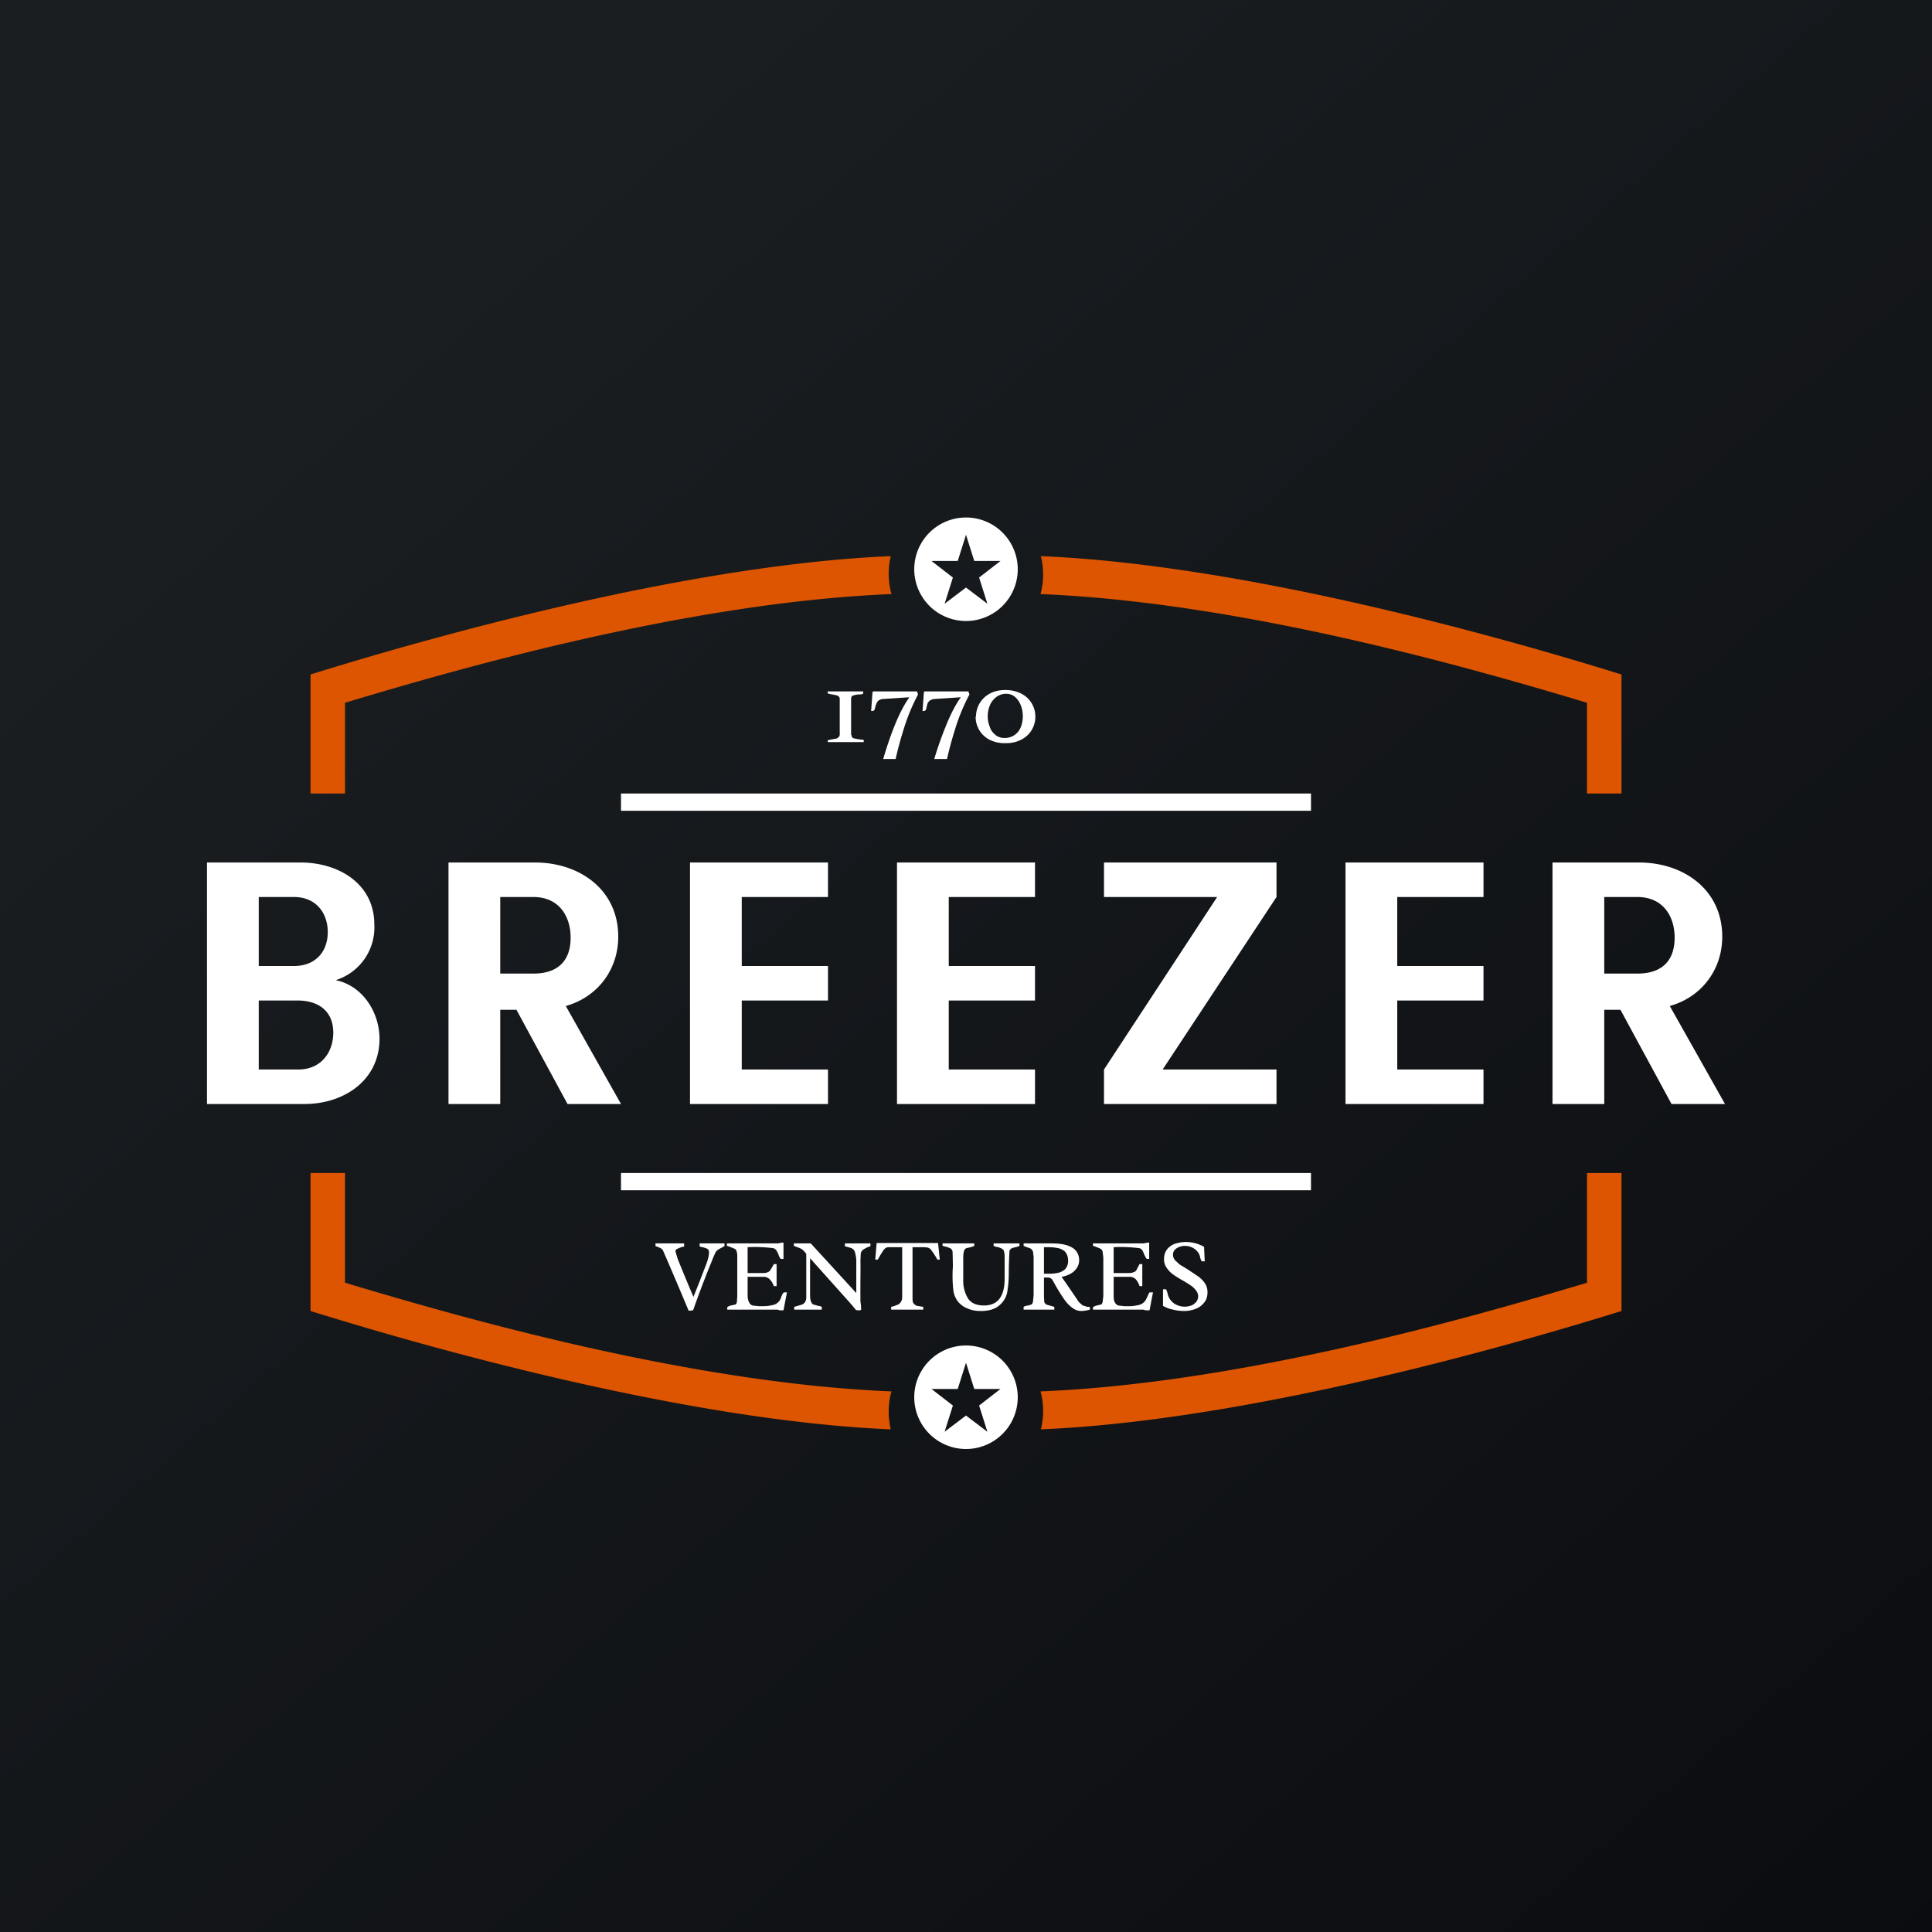 <!-- by TradeStack --><svg width="56" height="56" viewBox="0 0 56 56" xmlns="http://www.w3.org/2000/svg"><rect x="0" y="0" width="56" height="56" fill="#333333" stroke="none"/><path fill="url(#at3rjaa4p)" d="M0 0h56v56H0z"/><path d="M25.82 16.12c-6 .25-13.6 2.44-16.43 3.31l-.39.12V23h1v-2.63c3-.9 9.86-2.91 15.84-3.15a2.18 2.18 0 0 1-.02-1.1ZM30.17 16.12c6.02.25 13.61 2.44 16.44 3.31l.39.12V23h-1v-2.63c-3-.9-9.86-2.91-15.84-3.15a2.18 2.18 0 0 0 .01-1.1ZM25.82 41.43c-6-.25-13.6-2.44-16.43-3.31L9 38v-4h1v3.18c3 .9 9.86 2.91 15.84 3.15a2.18 2.18 0 0 0-.02 1.1ZM30.17 41.43c6.02-.25 13.61-2.44 16.44-3.31L47 38v-4h-1v3.18c-3 .9-9.86 2.91-15.84 3.15a2.18 2.18 0 0 1 .01 1.1Z" fill="#D50"/><path fill-rule="evenodd" d="M28 42a1.5 1.5 0 1 0 0-3 1.5 1.5 0 0 0 0 3Zm.24-1.74L28 39.5l-.24.76H27l.62.48-.24.76.62-.47.62.47-.24-.76.62-.48h-.76ZM28 18a1.5 1.5 0 1 0 0-3 1.5 1.5 0 0 0 0 3Zm.24-1.74L28 15.5l-.24.76H27l.62.48-.24.76.62-.47.62.47-.24-.76.62-.48h-.76Z" fill="#fff"/><path d="m48.45 32-1.48-2.73h-.47V32H45v-7h2.51c1.28 0 2.41.78 2.41 2.15 0 .96-.6 1.75-1.52 2.01L50 32h-1.55Zm-1.95-3.78h.96c.74 0 1.08-.4 1.08-1.04 0-.65-.36-1.18-1.08-1.18h-.96v2.22ZM16.45 32l-1.48-2.73h-.47V32H13v-7h2.51c1.28 0 2.41.78 2.41 2.15 0 .96-.6 1.75-1.52 2.01L18 32h-1.55Zm-1.95-3.78h.96c.74 0 1.08-.4 1.08-1.04 0-.65-.36-1.18-1.08-1.18h-.96v2.22ZM40.5 26v2H43v1h-2.5v2H43v1h-4v-7h4v1h-2.5ZM27.5 26v2H30v1h-2.5v2H30v1h-4v-7h4v1h-2.5ZM21.5 26v2H24v1h-2.5v2H24v1h-4v-7h4v1h-2.5ZM33.7 31H37v1h-5v-1l3.28-5H32v-1h5v1l-3.3 5ZM9.73 28.41c.78.16 1.27.93 1.27 1.7C11 31.32 9.96 32 8.83 32H6v-7h2.71c1.1 0 2.14.61 2.14 1.8a1.6 1.6 0 0 1-1.12 1.61ZM7.5 28h1.02c.64 0 .98-.43.98-.98 0-.57-.35-1.02-.98-1.02H7.5v2Zm1.15 3c.64 0 1.01-.48 1.01-1.07 0-.6-.4-.93-1.04-.93H7.5v2h1.15ZM38 23H18v.5h20V23ZM38 34.5H18V34h20v.5ZM33.8 37.37l.02.05a.73.73 0 0 1 .03.1c.03.12.1.2.18.26a.55.55 0 0 0 .5.06c.06-.02.1-.06.14-.1a.26.26 0 0 0 0-.33.61.61 0 0 0-.14-.14 3.38 3.38 0 0 0-.24-.15 3.59 3.59 0 0 1-.29-.18.8.8 0 0 1-.19-.2.43.43 0 0 1-.07-.24c0-.12.03-.21.09-.29a.52.52 0 0 1 .23-.16c.1-.03.2-.05.3-.05a1.07 1.07 0 0 1 .54.14l.02.42h-.09a.76.76 0 0 1-.04-.1l-.01-.05a.4.4 0 0 0-.17-.22.48.48 0 0 0-.42-.05.33.33 0 0 0-.14.09.2.2 0 0 0-.05.14c0 .06.02.1.05.15l.14.13.23.14.3.2a.8.8 0 0 1 .2.2c.05.07.08.16.08.26 0 .13-.03.23-.1.31a.56.56 0 0 1-.25.18.91.91 0 0 1-.32.06c-.1 0-.21-.01-.33-.04a.9.9 0 0 1-.29-.11v-.48h.09ZM33.32 37.98h-.12c-.04-.02-.07-.02-.09-.02h-1.43v-.07a.36.36 0 0 1 .08-.04.6.6 0 0 1 .08-.02l.08-.02c.02-.01.03-.04.04-.07l.02-.17v-1.12l-.02-.17c-.01-.04-.03-.06-.05-.08a2.27 2.27 0 0 0-.23-.09v-.07h1.47a1.43 1.43 0 0 0 .1-.02.2.2 0 0 1 .06 0v.47h-.07a.23.23 0 0 1-.04-.06 1.04 1.04 0 0 1-.04-.08.57.57 0 0 0-.05-.11.15.15 0 0 0-.08-.06 4.23 4.23 0 0 0-.75-.03v.75h.4c.07 0 .13 0 .16-.02a.16.16 0 0 0 .09-.05l.08-.15.02-.04h.08v.64h-.08a.53.53 0 0 0-.11-.2.24.24 0 0 0-.19-.07h-.45v.5c0 .1 0 .18.03.23.02.05.06.08.1.1l.18.02h.14c.12 0 .22-.02.3-.04a.31.31 0 0 0 .2-.18l.02-.04.04-.09a.27.27 0 0 1 .03-.05h.1l-.1.52ZM30.54 37.16a.54.54 0 0 0-.05-.08.15.15 0 0 0-.06-.04.27.27 0 0 0-.09-.01h-.08v.56l.01.16.05.06.1.03.07.02.07.02v.08h-.89v-.08a.3.3 0 0 1 .07-.03.6.6 0 0 1 .07-.01l.09-.03c.02-.01.03-.04.04-.07l.02-.19v-1.12l-.02-.16-.05-.07a.42.42 0 0 0-.1-.04.85.85 0 0 1-.12-.05v-.07h.65c.17 0 .32 0 .45.02s.25.06.35.13c.1.08.16.19.16.34a.4.4 0 0 1-.08.24.5.5 0 0 1-.19.16.83.83 0 0 1-.24.08 32.75 32.75 0 0 1 .5.73l.09.08c.02.02.05.03.1.04.03.02.07.02.13.02v.08a1 1 0 0 1-.25.04.44.44 0 0 1-.27-.1 1.03 1.03 0 0 1-.21-.22 5.04 5.04 0 0 1-.32-.52Zm-.21-.24c.12 0 .22 0 .3-.02a.44.44 0 0 0 .23-.1c.06-.06.1-.14.1-.25 0-.13-.04-.22-.1-.28a.44.44 0 0 0-.24-.1c-.1-.02-.2-.02-.33-.02h-.03v.77h.07ZM28.25 36.11a1 1 0 0 1-.15.05.37.37 0 0 0-.11.03c-.02.01-.04.04-.05.08a.7.7 0 0 0-.02.18v.63a1 1 0 0 0 .14.56c.09.13.24.2.46.2.4 0 .6-.26.6-.78v-.59c0-.08 0-.15-.02-.19 0-.04-.03-.07-.05-.08a.44.44 0 0 0-.12-.05c-.06-.01-.1-.02-.13-.04v-.07h.75v.07a.22.22 0 0 1-.04.02l-.07.02a.77.77 0 0 0-.08.02.16.16 0 0 0-.06.03.12.12 0 0 0-.04.06 13.42 13.42 0 0 0-.02.64c0 .23-.02.42-.05.58a.67.67 0 0 1-.24.37c-.12.1-.3.15-.52.15-.14 0-.26-.02-.38-.07a.68.68 0 0 1-.28-.2.66.66 0 0 1-.14-.36 3.7 3.7 0 0 1-.01-.66 17.92 17.92 0 0 0-.01-.43.13.13 0 0 0-.07-.1.69.69 0 0 0-.15-.05l-.07-.02v-.07h.92v.07ZM25.94 36.15h-.2a.18.18 0 0 0-.1.05.4.4 0 0 0-.06.08l-.07.11a.89.89 0 0 1-.07.12h-.07l.04-.48h1.78l.05.48h-.07a2.36 2.36 0 0 0-.18-.28.18.18 0 0 0-.11-.07l-.1-.01H26.45v1.46c0 .07 0 .13.03.17.03.03.06.06.1.07l.18.03v.08h-.93v-.08l.08-.02.13-.05a.2.2 0 0 0 .07-.07.24.24 0 0 0 .04-.13v-1.46h-.2ZM23.37 36.35a.44.44 0 0 0-.08-.1.32.32 0 0 0-.08-.06 1.07 1.07 0 0 0-.1-.04 1.87 1.87 0 0 1-.1-.04v-.07h.49l1.32 1.44v-.93c0-.1-.02-.18-.04-.26a.18.18 0 0 0-.04-.07.16.16 0 0 0-.06-.04.78.78 0 0 0-.13-.04.36.36 0 0 1-.06-.02v-.08h.74v.08l-.08.03a.77.77 0 0 0-.14.08.17.17 0 0 0-.06.1l-.01.21a12.49 12.49 0 0 1 0 .5 49.02 49.02 0 0 0 0 .69c.02.1.02.19.02.24a.28.28 0 0 1-.15 0 5.84 5.84 0 0 0-.23-.27l-1.1-1.23v1.04c0 .06 0 .13.02.2l.04.08c.02.01.04.03.07.03l.1.03c.04 0 .09.02.11.03v.08h-.8v-.08l.07-.02.14-.04a.22.22 0 0 0 .1-.07.25.25 0 0 0 .04-.14v-1.26ZM22.72 37.98h-.13c-.03-.02-.06-.02-.08-.02h-1.43v-.07a.36.36 0 0 1 .07-.04.6.6 0 0 1 .09-.02l.08-.02c.02-.01.03-.04.04-.07l.01-.17v-1.12c0-.08 0-.14-.02-.17 0-.04-.02-.06-.05-.08a2.27 2.27 0 0 0-.23-.09v-.07h1.48a1.43 1.43 0 0 0 .1-.02.2.2 0 0 1 .06 0v.47h-.08a.23.23 0 0 1-.04-.06 1.04 1.04 0 0 1-.03-.08.57.57 0 0 0-.06-.11.15.15 0 0 0-.08-.06 4.23 4.23 0 0 0-.75-.03v.75h.4c.08 0 .13 0 .17-.02a.16.16 0 0 0 .08-.05l.09-.15.02-.04h.08v.64h-.08a.53.53 0 0 0-.12-.2.24.24 0 0 0-.18-.07h-.46v.5c0 .1.01.18.04.23.02.05.05.08.1.1l.18.02h.14c.12 0 .22-.02.3-.04a.32.32 0 0 0 .2-.18l.01-.04.04-.09a.28.28 0 0 1 .04-.05h.09l-.1.52ZM20.1 37.59l.16-.4.22-.57c.05-.14.07-.24.07-.3 0-.04 0-.07-.02-.1a.16.16 0 0 0-.07-.04.73.73 0 0 0-.1-.03.64.64 0 0 1-.08-.02v-.09H21v.08a4.73 4.73 0 0 1-.15.08l-.03.02a.23.23 0 0 0-.08.08 5.08 5.08 0 0 0-.13.31l-.05.12a30.46 30.46 0 0 0-.47 1.25h-.03l-.04.01a.4.4 0 0 1-.06 0 114.76 114.76 0 0 0-.75-1.76.24.24 0 0 0-.08-.06.93.93 0 0 0-.13-.05v-.08h.83a.18.18 0 0 0 0 .04.86.86 0 0 1 0 .05.76.76 0 0 0-.2.07c-.04.01-.05.04-.05.08l.06.2a43.89 43.89 0 0 0 .46 1.11ZM28.29 20.77a.75.75 0 0 1 .39-.66c.12-.07.28-.11.46-.11s.34.04.47.11a.74.74 0 0 1 .4.66.74.74 0 0 1-.39.66.93.93 0 0 1-.47.11.95.95 0 0 1-.47-.1.74.74 0 0 1-.4-.67Zm.34 0c0 .1.02.2.06.3.03.1.09.17.16.23a.4.4 0 0 0 .26.09.49.49 0 0 0 .48-.32.87.87 0 0 0 0-.62.59.59 0 0 0-.17-.25.38.38 0 0 0-.25-.09.47.47 0 0 0-.3.1.58.58 0 0 0-.18.24c-.04.1-.06.2-.06.32ZM27.08 22c.1-.34.22-.67.35-.99.13-.32.27-.59.42-.8l-.75.05c-.06 0-.1.02-.14.04a.22.22 0 0 0-.07.08.64.64 0 0 0-.03.11.43.43 0 0 1-.03.1l-.05.02h-.04l.04-.55.02-.02h1.27l.03.09a5.7 5.7 0 0 0-.37.86c-.1.31-.2.65-.28 1.01h-.37ZM25.6 22c.1-.34.21-.67.34-.99.13-.32.27-.59.42-.8l-.75.05c-.06 0-.1.02-.14.04a.22.22 0 0 0-.06.08.65.65 0 0 0-.04.11.42.42 0 0 1-.03.1l-.05.02h-.04l.04-.55.02-.02h1.27l.03.09a5.7 5.7 0 0 0-.37.86c-.1.31-.2.65-.28 1.01h-.37ZM24.68 21.3c0 .05.02.08.06.1l.16.03.1.01c.03 0 .04.02.04.04l-.01.03H24a.1.1 0 0 1-.01-.02c0-.02.01-.04.03-.04l.1-.02.11-.02c.03 0 .05-.02.07-.04a.09.09 0 0 0 .04-.07v-1.04a.09.09 0 0 0-.04-.08.16.16 0 0 0-.07-.03 1.4 1.4 0 0 0-.1-.02.66.66 0 0 1-.1-.02c-.03 0-.04-.02-.04-.04v-.03h1.03v.03c0 .03 0 .04-.03.05a.57.57 0 0 1-.1.01.54.54 0 0 0-.16.03c-.04.01-.06.05-.06.1v1.04Z" fill="#fff"/><defs><linearGradient id="at3rjaa4p" x1="10.42" y1="9.71" x2="68.15" y2="76.02" gradientUnits="userSpaceOnUse"><stop stop-color="#1A1E21"/><stop offset="1" stop-color="#06060A"/></linearGradient></defs></svg>